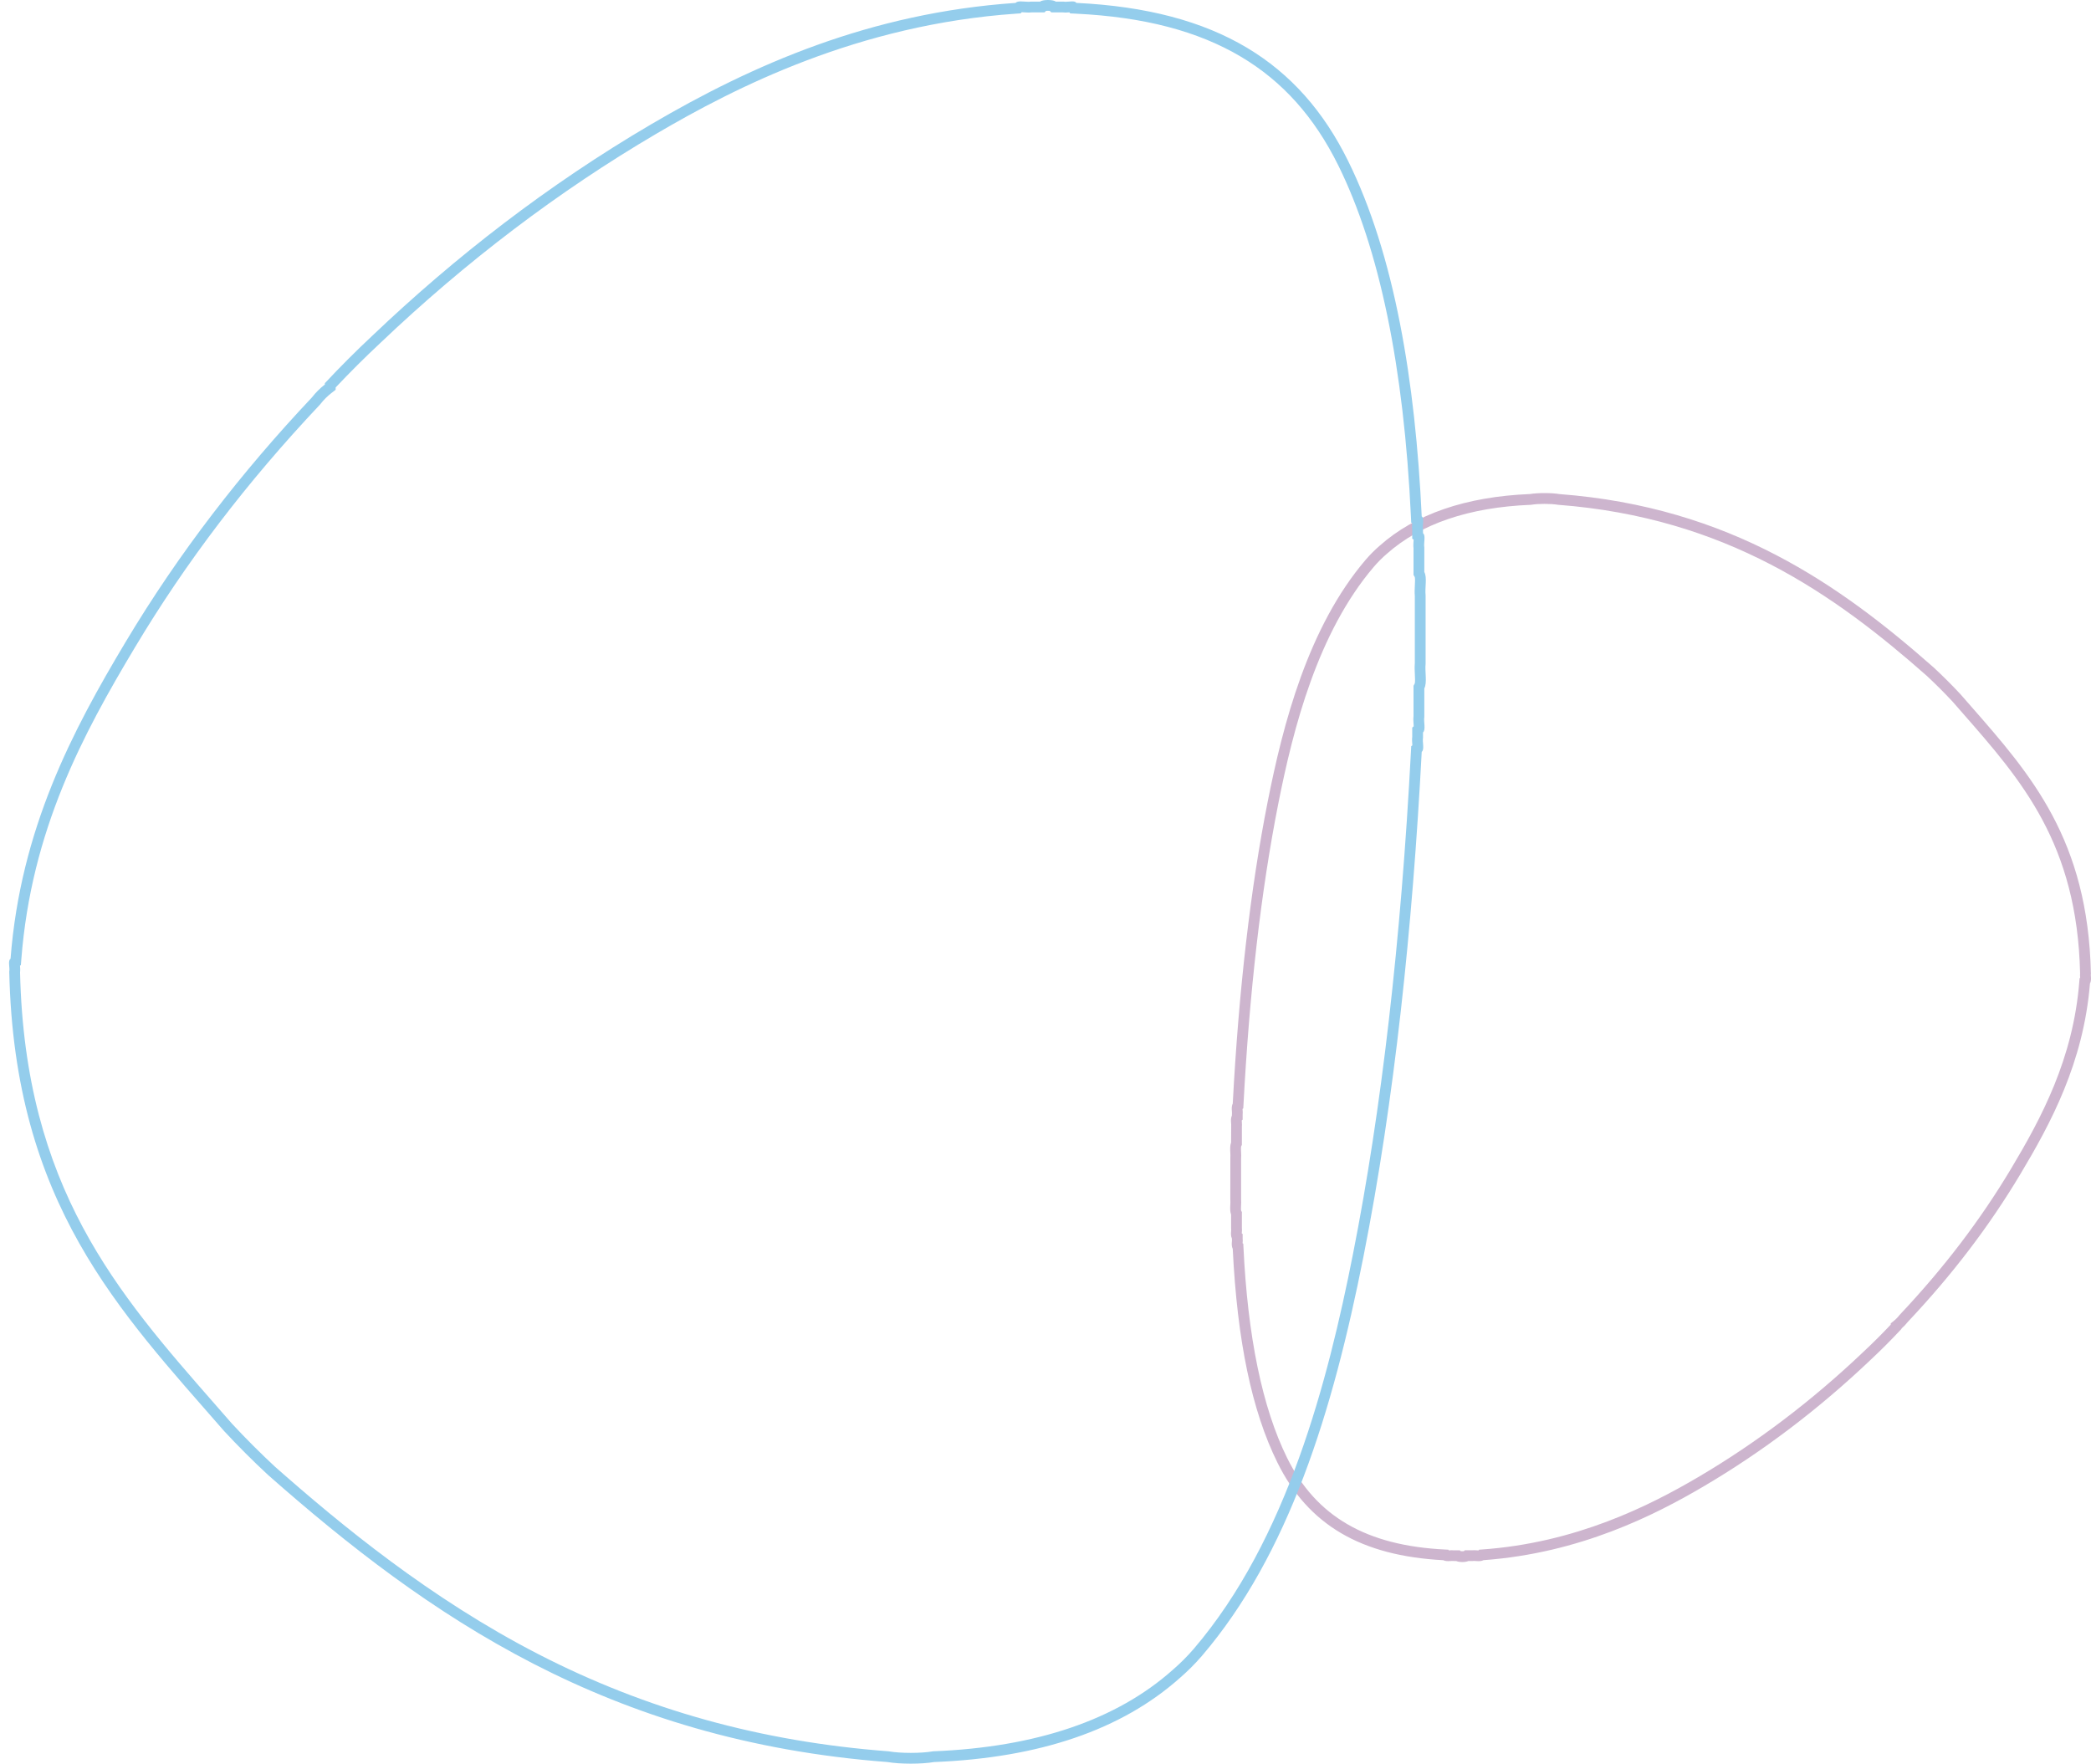 <?xml version="1.0" encoding="utf-8"?>
<!-- Generator: Adobe Illustrator 15.1.0, SVG Export Plug-In . SVG Version: 6.00 Build 0)  -->
<!DOCTYPE svg PUBLIC "-//W3C//DTD SVG 1.1//EN" "http://www.w3.org/Graphics/SVG/1.1/DTD/svg11.dtd">
<svg version="1.1" id="Layer_1" xmlns="http://www.w3.org/2000/svg" xmlns:xlink="http://www.w3.org/1999/xlink" x="0px" y="0px"
	 width="387.982px" height="327.238px" viewBox="0 0 387.982 327.238" enable-background="new 0 0 387.982 327.238"
	 xml:space="preserve">
<g>
	<path fill="#CDB5CE" d="M271.33,289.828c-0.447,0-0.819-0.061-1.113-0.18l-0.815-0.021c-0.117,0.001-0.217,0.011-0.315,0.019
		c-0.545,0.046-0.995-0.006-1.285-0.158c-15.284-0.807-25.069-6.565-30.775-18.107c-4.749-9.604-7.463-22.585-8.295-39.681
		c-0.229-0.438-0.186-0.962-0.159-1.288c0.01-0.117,0.027-0.233,0.017-0.33l-0.018-0.301c-0.211-0.438-0.172-0.947-0.143-1.322
		c0.01-0.13,0.024-0.328,0.015-0.396l-0.017-0.183v-2.521c-0.21-0.556-0.177-1.196-0.145-1.819c0.016-0.317,0.032-0.646,0.007-0.874
		l-0.007-0.114l0.006-7.739c0.027-0.251,0.01-0.6-0.007-0.938c-0.031-0.649-0.063-1.318,0.146-1.896l0.015-3.133
		c0.014-0.081-0.003-0.313-0.014-0.468c-0.029-0.412-0.067-0.936,0.144-1.387l0.018-0.464c0.009-0.063-0.007-0.261-0.017-0.392
		c-0.03-0.385-0.071-0.914,0.16-1.359c1.119-21.076,3.3-39.917,6.48-56.002c2.834-14.326,7.465-32.382,18.222-44.953
		c0.786-0.911,1.645-1.769,2.554-2.555c6.611-5.882,16.005-9.114,27.911-9.599c1.463-0.24,4.021-0.235,5.457,0.011
		c31.679,2.401,52.116,16.898,69.468,32.204c1.718,1.595,3.382,3.259,4.967,4.965l1.914,2.188
		c11.169,12.746,21.719,24.784,22.258,49.591l0.002,0.113l-0.022,0.111c-0.009,0.081,0.009,0.198,0.019,0.315
		c0.027,0.33,0.071,0.864-0.169,1.306c-1.209,14.743-7.304,26.005-12.931,35.41c-5.789,9.677-12.615,18.636-20.867,27.388
		c-0.319,0.417-0.721,0.839-1.167,1.227v0.066l-0.27,0.288c-1.731,1.852-3.54,3.66-5.376,5.376
		c-9.672,9.209-20.15,17.152-31.138,23.604c-8.936,5.249-22.865,12.359-40.775,13.652c-0.372,0.188-0.761,0.188-0.918,0.188
		c-0.162,0-0.336-0.012-0.51-0.024c-0.129-0.009-0.226-0.014-0.378-0.019c-0.031,0-0.062,0-0.089,0.005l-0.17,0.015h-0.76
		C272.149,289.768,271.777,289.828,271.33,289.828z M271.036,287.809c0.129,0.02,0.459,0.02,0.588,0l0.166-0.16h1.342
		c0.251-0.032,0.548-0.017,0.852,0.005c0.119,0.008,0.237,0.018,0.348,0.019l0.121-0.137l0.409-0.028
		c17.618-1.212,31.363-8.228,40.169-13.4c10.855-6.373,21.21-14.224,30.778-23.334c1.715-1.603,3.399-3.281,5.018-4.999v-0.239
		l0.387-0.3c0.47-0.364,0.895-0.789,1.264-1.264c8.213-8.718,14.953-17.563,20.667-27.115c5.549-9.275,11.563-20.382,12.678-34.844
		l0.039-0.51l0.116-0.07c-0.004-0.033-0.007-0.067-0.01-0.101c-0.019-0.231-0.04-0.489-0.007-0.75
		c-0.546-24.02-10.851-35.778-21.76-48.227l-1.896-2.168c-1.53-1.646-3.16-3.275-4.822-4.82
		c-17.071-15.058-37.186-29.335-68.372-31.704c-1.408-0.233-3.717-0.222-4.938-0.012l-0.13,0.014
		c-11.462,0.457-20.457,3.521-26.736,9.107c-0.847,0.731-1.636,1.521-2.355,2.354c-10.451,12.214-14.99,29.95-17.775,44.037
		c-3.179,16.069-5.353,34.917-6.462,56.019l-0.025,0.47l-0.138,0.103c0.003,0.076,0.01,0.161,0.016,0.229
		c0.019,0.249,0.041,0.528,0.005,0.806v0.951l-0.168,0.148c0.002,0.104,0.012,0.244,0.02,0.349c0.019,0.265,0.04,0.562,0.004,0.852
		v3.347l-0.117,0.22c-0.077,0.167-0.048,0.766-0.03,1.124c0.02,0.396,0.039,0.804,0.003,1.192v7.529
		c0.036,0.374,0.017,0.765-0.003,1.144c-0.017,0.32-0.044,0.858,0.021,1.014l0.134,0.232l-0.007,0.255v2.66
		c0.036,0.277,0.015,0.558-0.004,0.808c-0.006,0.067-0.012,0.152-0.016,0.229l0.164,0.122v0.854
		c0.036,0.265,0.014,0.526-0.006,0.761c-0.003,0.034-0.006,0.067-0.009,0.102l0.132,0.08l0.025,0.531
		c0.789,16.734,3.517,29.925,8.105,39.204c5.39,10.901,14.729,16.307,29.392,17.012l0.531,0.025l0.079,0.131
		c0.034-0.003,0.067-0.006,0.102-0.009c0.276-0.022,0.545-0.033,0.761-0.005h1.188L271.036,287.809z"/>
</g>
<path fill="#94CDEC" d="M194.439,2c0.138,0,0.252,0.007,0.34,0.017l0.293,0.282h0.806h1.283c0.168,0.021,0.345,0.032,0.536,0.032
	c0.234,0,0.489-0.018,0.745-0.039l0.117,0.193l1.063,0.051c12.598,0.606,22.631,3.227,30.673,8.011
	c7.688,4.574,13.585,11.167,18.03,20.158c7.628,15.423,12.161,37.362,13.475,65.208l0.051,1.063l0.194,0.118
	c-0.032,0.393-0.065,0.828-0.007,1.281v0.563v1l0.263,0.197c-0.005,0.07-0.01,0.139-0.015,0.199
	c-0.032,0.427-0.068,0.903-0.008,1.391v4.412v0.536l0.239,0.415c0.071,0.276,0.031,1.06,0.007,1.535
	c-0.033,0.637-0.066,1.295-0.006,1.938v12.519c-0.061,0.667-0.027,1.354,0.006,2.019c0.026,0.546,0.071,1.46-0.011,1.698
	l-0.235,0.441v0.5v2.64v2.501c-0.061,0.507-0.024,1.011,0.008,1.462c0.009,0.123,0.02,0.277,0.026,0.415L262.039,135v0.898v0.812
	c-0.061,0.488-0.024,0.965,0.009,1.392c0.005,0.059,0.01,0.126,0.015,0.195l-0.212,0.158l-0.049,0.938
	c-1.848,35.15-5.47,66.546-10.764,93.318c-4.636,23.439-12.186,52.947-29.553,73.241c-1.187,1.376-2.49,2.679-3.895,3.893
	c-10.406,9.258-25.328,14.337-44.352,15.096l-0.131,0.005l-0.129,0.022c-0.999,0.172-2.449,0.271-3.979,0.271
	c-1.53,0-2.981-0.099-3.981-0.271l-0.093-0.017l-0.094-0.007c-23.625-1.795-44.876-7.694-64.969-18.036
	c-20.046-10.318-36.608-23.979-48.8-34.732c-2.749-2.553-5.445-5.25-8.016-8.015c-1.047-1.202-2.095-2.398-3.14-3.591
	c-18.136-20.696-35.268-40.249-36.184-80.142c0.054-0.444,0.021-0.871-0.01-1.257l0.162-0.098l0.079-1.022
	c1.852-24.032,11.43-41.793,21.083-57.926c9.513-15.9,20.732-30.625,34.298-45.015l0.065-0.069l0.059-0.075
	c0.595-0.766,1.284-1.455,2.048-2.048l0.773-0.601V71.89c2.656-2.816,5.428-5.577,8.26-8.223
	c15.921-15.161,33.159-28.23,51.233-38.844c14.651-8.604,37.517-20.276,66.804-22.29l0.816-0.056l0.189-0.213
	c0.133,0.006,0.272,0.017,0.411,0.026c0.297,0.021,0.595,0.041,0.871,0.041c0.214,0,0.41-0.011,0.594-0.033H193h0.806l0.294-0.282
	C194.187,2.007,194.302,2,194.439,2 M194.439,0c-0.616,0-1.232,0.1-1.439,0.299c-0.561,0-1.121,0-1.682,0
	c-0.139,0.024-0.292,0.033-0.454,0.033c-0.461,0-0.994-0.071-1.456-0.071c-0.416,0-0.774,0.058-0.969,0.278
	c-26.951,1.853-48.82,11.485-67.68,22.56c-19.115,11.225-36.309,24.56-51.6,39.12c-3.061,2.86-6.021,5.82-8.881,8.88
	c0,0.08,0,0.16,0,0.24c-0.9,0.699-1.7,1.499-2.4,2.4c-13.012,13.802-24.607,28.726-34.56,45.36
	c-9.87,16.497-19.503,34.69-21.36,58.8c-0.547,0.333-0.089,1.671-0.239,2.4c0.937,43.076,20.438,62.921,39.84,85.2
	c2.62,2.819,5.34,5.54,8.16,8.159c29.821,26.305,63.132,49.344,114.96,53.28c1.161,0.2,2.741,0.3,4.32,0.3
	c1.579,0,3.158-0.1,4.318-0.3c19.619-0.782,34.807-5.995,45.602-15.6c1.459-1.26,2.82-2.62,4.08-4.08
	c16.127-18.845,24.303-45.354,30-74.16c5.752-29.085,9.086-61.017,10.799-93.601c0.551-0.41,0.088-1.832,0.24-2.64
	c0-0.32,0-0.64,0-0.96c0.551-0.489,0.088-1.993,0.24-2.88c0-0.88,0-1.76,0-2.64s0-1.76,0-2.64c0.557-1.044,0.084-3.117,0.24-4.56
	c0-4.24,0-8.48,0-12.72c-0.156-1.363,0.316-3.356-0.24-4.32c0-1.52,0-3.04,0-4.56c-0.152-0.808,0.309-2.229-0.24-2.64
	c0-0.24,0-0.48,0-0.72c-0.15-0.729,0.309-2.067-0.24-2.4c-1.182-25.045-5.027-48.504-13.68-66
	c-8.992-18.186-24.342-28.027-50.4-29.28c-0.134-0.22-0.43-0.277-0.783-0.277c-0.389,0-0.848,0.07-1.237,0.07
	c-0.138,0-0.266-0.009-0.38-0.032c-0.479,0-0.959,0-1.439,0C195.672,0.1,195.056,0,194.439,0L194.439,0z"/>
</svg>
